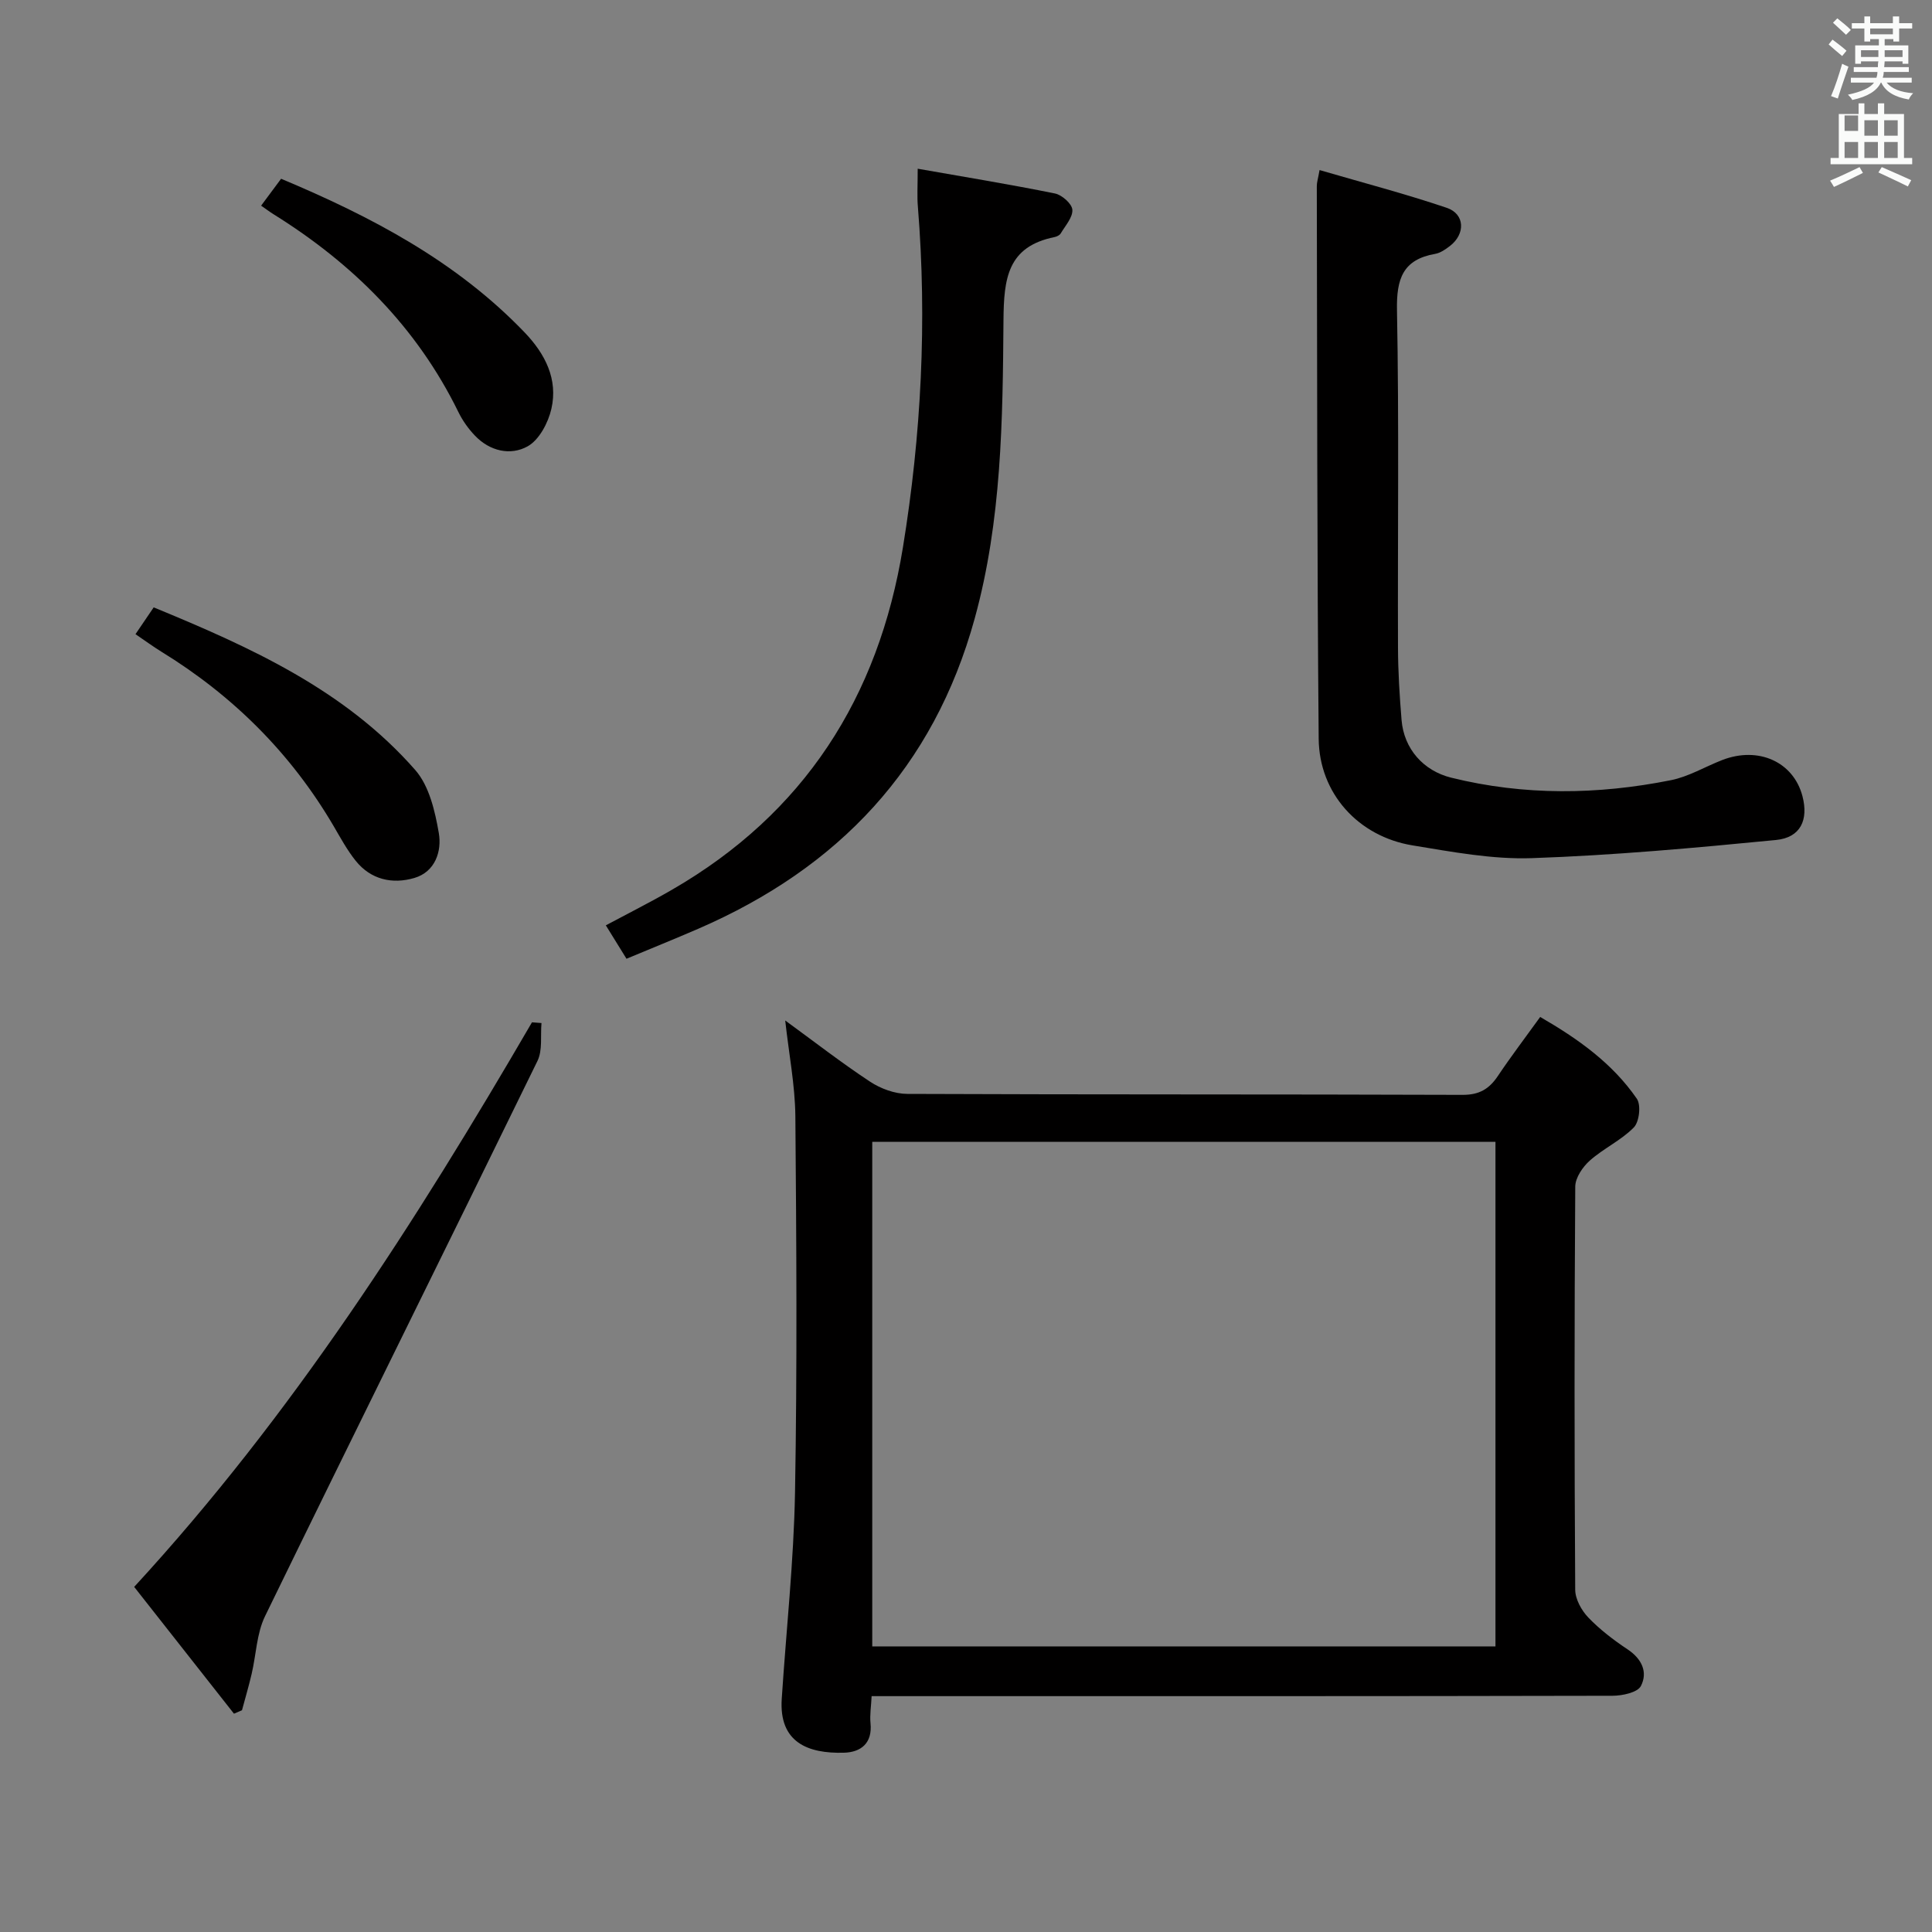 <svg enable-background="new 0 0 400 400" viewBox="0 0 400 400" xmlns="http://www.w3.org/2000/svg"><rect x="0" y="0" width="400" height="400" fill="#808080" stroke="none"/><path d="m378.6 9.2.8-1c.9.7 1.9 1.4 2.9 2.3l-.9 1.1c-1.1-.9-2-1.7-2.8-2.4zm.5 10.7c.9-2.1 1.6-4.3 2.3-6.7.4.2.8.4 1.3.6-.7 2.1-1.5 4.3-2.2 6.6zm.4-15.2.9-.9c1 .8 2 1.6 2.8 2.4l-1 1c-1-.9-1.9-1.8-2.7-2.5zm12.5-1.3h1.2v1.4h2.7v1.1h-2.7v2.7h-1.2v-.5h-1.8v1.3h4.9v3.8h-1.2v-.5h-3.7c0 .4-.1.9-.1 1.2h5.1v1h-5.2c0 .5-.1.9-.2 1.2h6v1h-5.2c1.1 1.3 2.9 2 5.5 2.2-.4.4-.7.8-.9 1.3-2.9-.5-4.8-1.6-5.7-3.5h-.1c-.8 1.7-2.7 2.9-5.9 3.6-.2-.4-.6-.8-.9-1.1 2.8-.6 4.6-1.4 5.4-2.5h-4.8v-1h5.3c.1-.3.2-.7.2-1.2h-4.9v-1h5c0-.4 0-.8.1-1.2h-3.6v.5h-1.2v-3.8h4.9v-1.3h-1.8v.5h-1.2v-2.7h-2.6v-1.1h2.6v-1.4h1.2v1.4h4.7v-1.4zm-6.7 8.4h3.6c0-.4 0-.9 0-1.4h-3.6zm1.9-4.7h4.7v-1.2h-4.7zm6.7 3.3h-3.7v1.4h3.7z" fill="#fafbfa"/><path d="m384.7 21.4h1.3v2.2h2.8v-2.2h1.3v2.2h4.1v9.1h1.7v1.3h-16.9v-1.3h1.7v-9.1h4.1v-2.2zm.3 13.2.7 1.2c-1.8.9-3.8 1.9-6 2.9-.2-.4-.5-.8-.8-1.3 2.4-1 4.4-2 6.1-2.8zm-3.1-7.5h2.8v-3.2h-2.8v4.2zm0 5.6h2.8v-3.3h-2.8zm4.1-4.6h2.8v-3.2h-2.8zm0 4.6h2.8v-3.3h-2.8zm3.6 1.9c2.1.9 4.1 1.8 6.1 2.7l-.7 1.3c-2.2-1.1-4.2-2-6.1-2.9zm3.3-9.7h-2.8v3.2h2.8zm-2.8 7.8h2.8v-3.3h-2.8z" fill="#fafbfa"/><g fill="#010000"><path d="m162.57 211.28c6.02 4.39 11.64 8.76 17.57 12.67 2.2 1.45 5.11 2.52 7.71 2.53 38.32.16 76.64.06 114.96.2 3.49.01 5.53-1.24 7.33-3.94 2.68-4 5.6-7.83 8.74-12.19 7.84 4.53 14.95 9.58 20.01 16.93.9 1.31.51 4.78-.62 5.94-2.63 2.68-6.27 4.34-9.11 6.86-1.48 1.31-3 3.55-3.02 5.38-.19 27.82-.19 55.65-.01 83.47.01 1.96 1.3 4.29 2.71 5.76 2.4 2.5 5.23 4.66 8.13 6.59 2.97 1.97 4.23 4.74 2.76 7.59-.7 1.35-3.83 2.01-5.85 2.02-48.98.11-97.97.08-146.95.08-1.98 0-3.96 0-6.47 0-.1 2.09-.4 3.87-.23 5.6.42 4.17-2.01 6.02-5.51 6.11-7.46.21-13.46-2.14-12.87-11.14.93-14.24 2.49-28.47 2.75-42.72.46-25.98.29-51.98.07-77.96-.07-6.4-1.33-12.8-2.1-19.78zm147.05 129.59c0-35.17 0-69.85 0-104.46-43.25 0-86.12 0-129.03 0v104.46z"/><path d="m273.2 35.21c9 2.63 17.78 4.92 26.34 7.82 3.78 1.28 3.88 5.42.65 7.9-.91.7-1.97 1.44-3.05 1.63-6.73 1.18-8.03 5.2-7.91 11.65.44 23.31.13 46.63.21 69.95.02 4.98.33 9.97.74 14.93.49 5.93 4.5 10.49 10.28 11.92 15.11 3.74 30.32 3.55 45.48.52 3.67-.73 7.07-2.79 10.62-4.17 7.51-2.91 14.76.38 16.62 7.48 1.28 4.9-.38 8.57-5.46 9.07-16.82 1.64-33.67 3.18-50.55 3.76-8.2.28-16.53-1.3-24.71-2.64-11.24-1.84-19.34-10.77-19.44-22.08-.34-38.13-.31-76.27-.39-114.4-.01-.77.26-1.56.57-3.34z"/><path d="m190 34.93c9.91 1.74 19.2 3.26 28.42 5.13 1.44.29 3.51 2.12 3.6 3.36.11 1.58-1.46 3.31-2.41 4.91-.22.37-.8.65-1.26.75-9.75 1.97-10.52 8.55-10.59 17.21-.16 20.71-.37 41.49-5.96 61.77-8.51 30.91-28.23 51.65-57.21 64.22-4.86 2.11-9.77 4.08-14.88 6.22-1.5-2.43-2.79-4.52-4.28-6.92 4.64-2.48 9.18-4.76 13.58-7.3 27.5-15.84 42.87-39.89 47.93-70.94 3.81-23.38 5.01-46.87 3.1-70.5-.19-2.13-.04-4.28-.04-7.91z"/><path d="m112.11 211.81c-.24 2.63.25 5.62-.83 7.84-18.72 38.35-37.71 76.58-56.4 114.95-1.75 3.59-1.84 7.97-2.78 11.97-.59 2.53-1.33 5.02-2 7.52-.55.24-1.11.48-1.66.71-6.79-8.63-13.59-17.27-20.66-26.25 32.72-35.55 58.36-75.65 82.36-116.89.66.05 1.32.1 1.97.15z"/><path d="m28.05 131.3c1.4-2.06 2.5-3.68 3.77-5.55 20.12 8.28 39.64 17.11 54.16 33.68 2.88 3.29 4.09 8.51 4.87 13.04.65 3.76-.74 8.03-5.05 9.3-4.54 1.34-9.03.37-12.18-3.58-1.75-2.19-3.11-4.7-4.53-7.13-8.84-15.09-20.85-27.03-35.72-36.16-1.68-1.04-3.29-2.22-5.32-3.6z"/><path d="m54.06 42.58c1.34-1.8 2.61-3.52 4.14-5.57 18.62 7.81 36.26 17.05 50.44 31.84 4.23 4.42 6.92 9.66 5.52 15.79-.66 2.89-2.53 6.44-4.92 7.77-3.56 1.98-7.85 1-10.92-2.23-1.36-1.42-2.56-3.11-3.42-4.88-8.6-17.56-21.86-30.73-38.28-40.95-.84-.53-1.63-1.13-2.56-1.77z"/></g></svg>